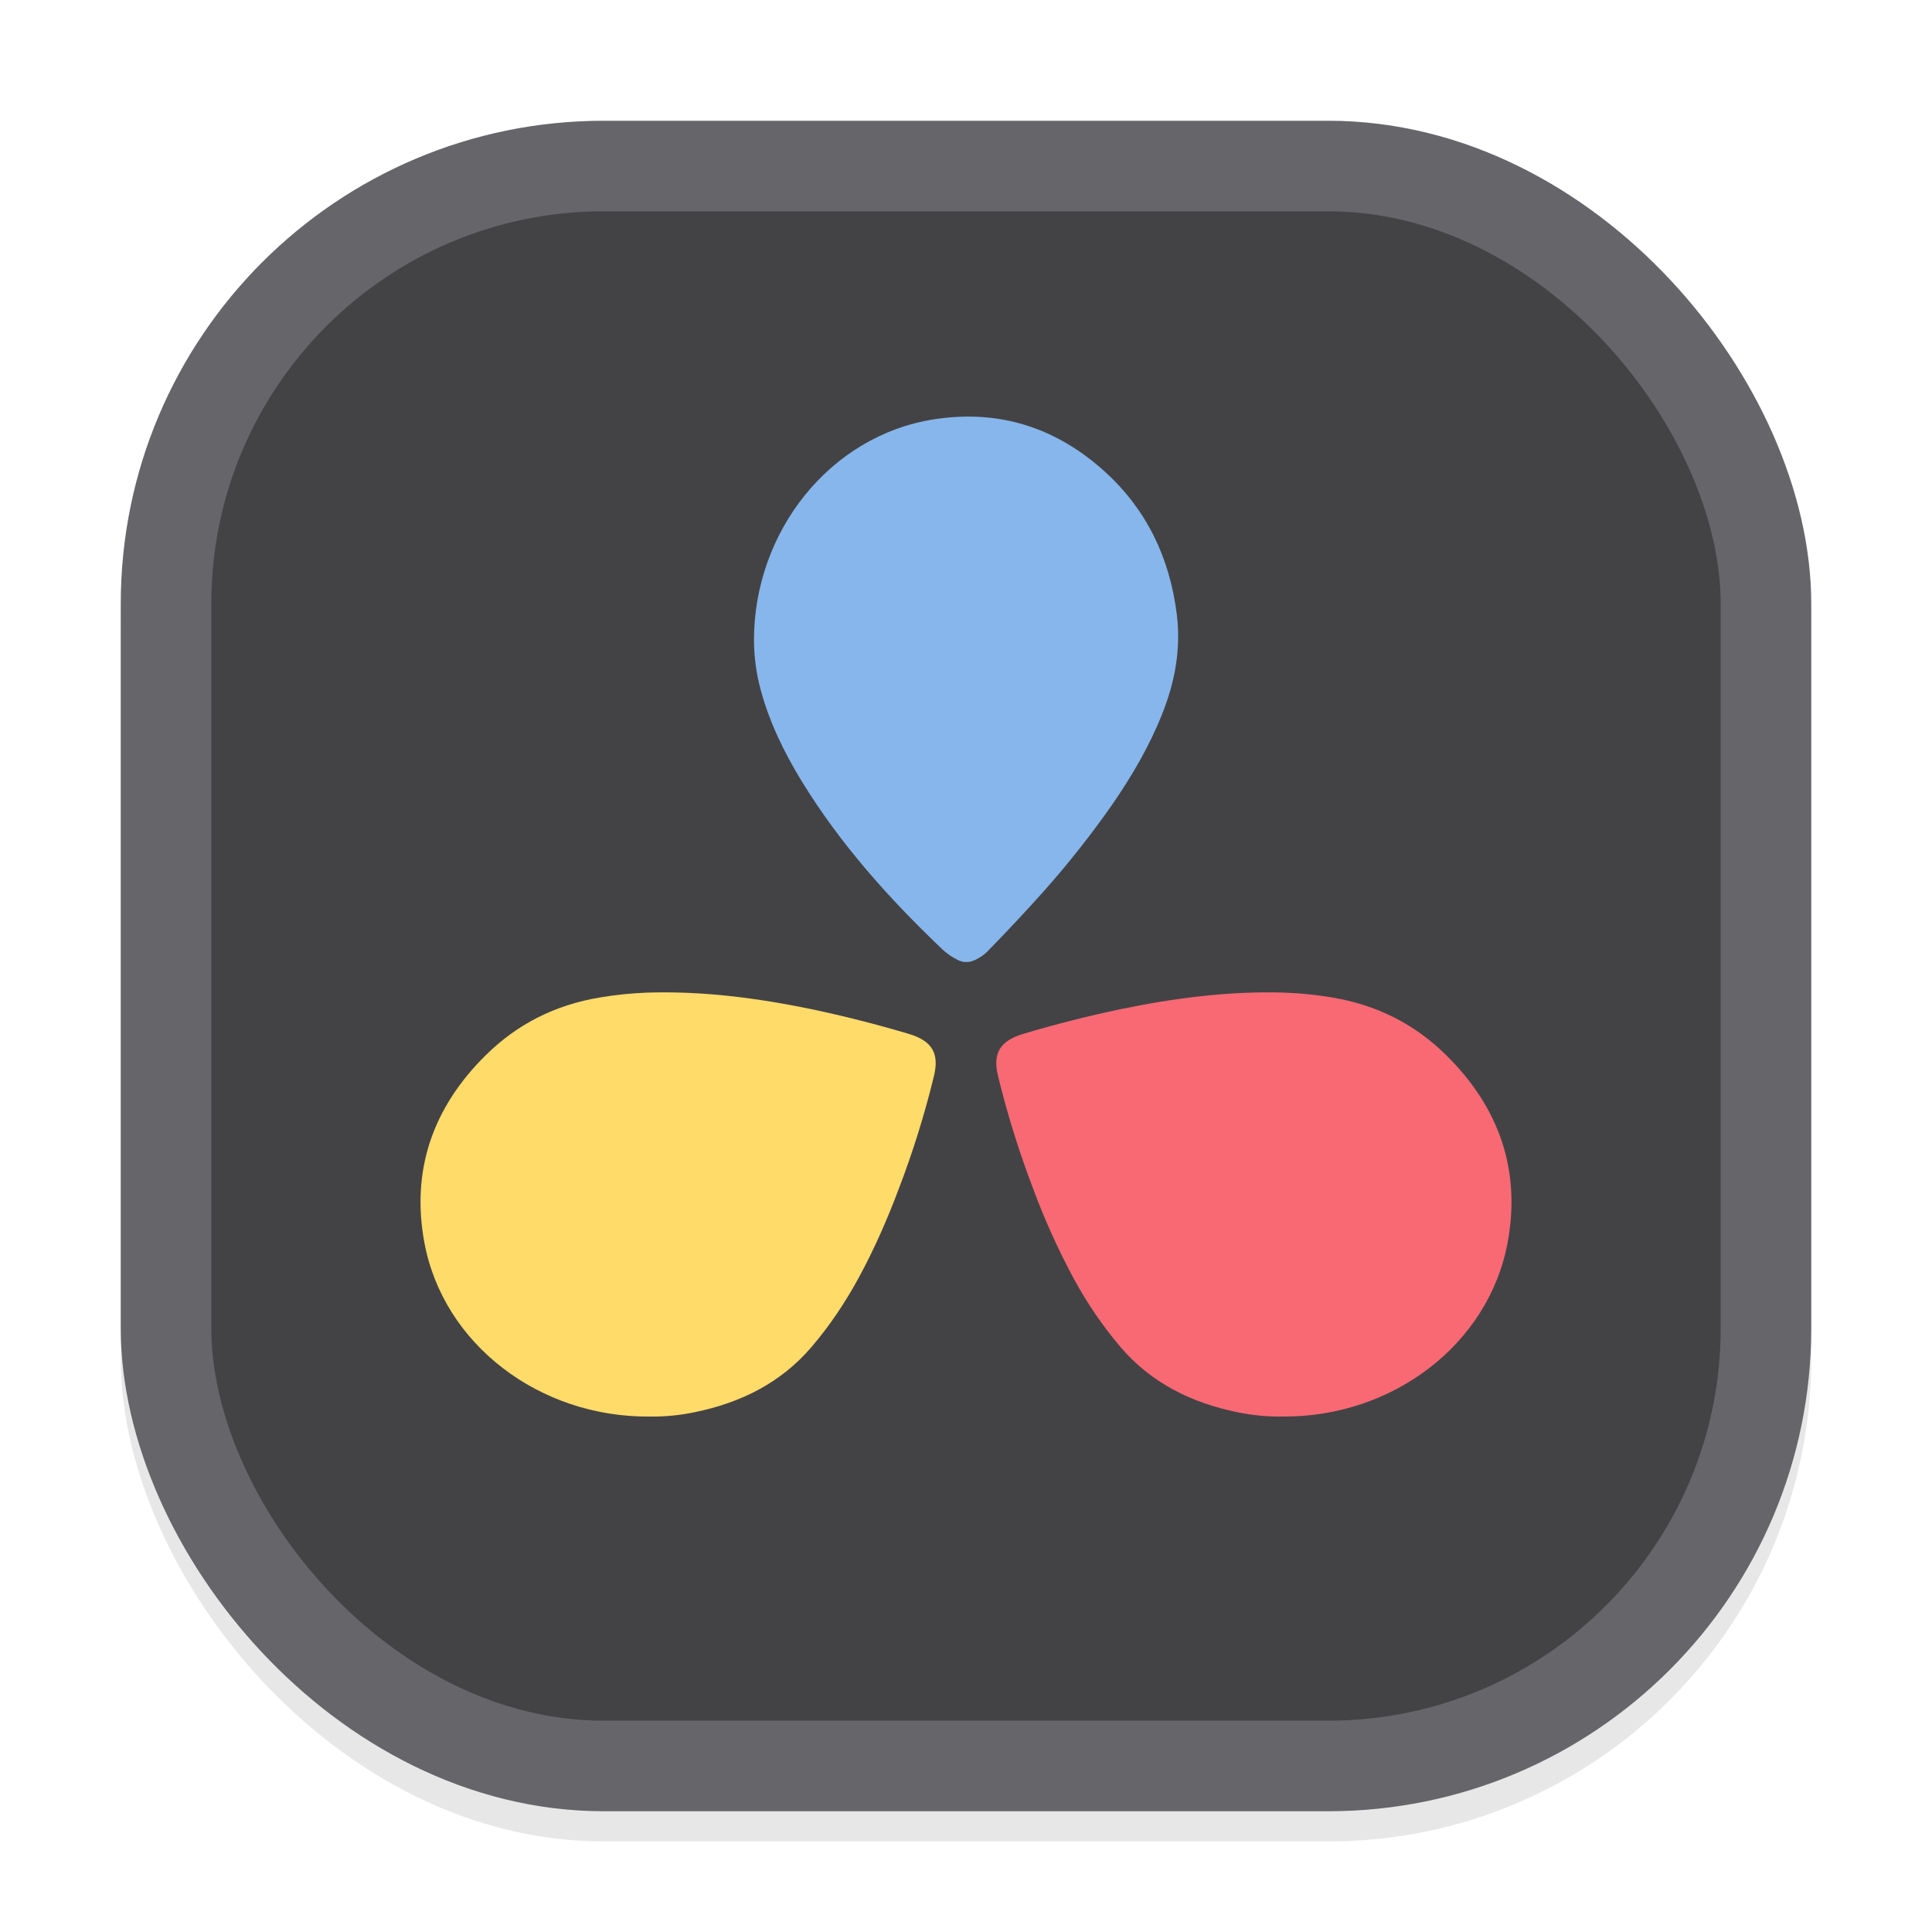 <svg width="64" height="64" viewBox="0 0 64 64" fill="none" xmlns="http://www.w3.org/2000/svg">
<g clip-path="url(#clip0_64_89)">
<g opacity="0.16" filter="url(#filter0_f_64_89)">
<rect x="4" y="5" width="56" height="56" rx="16" fill="#666569"/>
</g>
<rect x="5.5" y="5.5" width="53" height="53" rx="14.5" fill="#434345" stroke="#666569" stroke-width="3"/>
<path d="M21.509 46.925C22.014 46.933 22.519 46.884 23.014 46.781C24.556 46.463 25.865 45.804 26.871 44.634C27.483 43.922 27.997 43.149 28.441 42.336C28.963 41.377 29.398 40.38 29.778 39.369C30.244 38.151 30.632 36.905 30.94 35.638C31.108 34.93 30.919 34.487 30.088 34.244C29.032 33.93 27.963 33.659 26.885 33.431C25.091 33.061 23.283 32.824 21.438 32.882C20.917 32.902 20.397 32.954 19.882 33.041C18.39 33.285 17.125 33.932 16.09 34.956C14.323 36.7 13.62 38.781 14.056 41.152C14.682 44.541 17.878 46.952 21.509 46.925Z" fill="#FFDB6A"/>
<path d="M24.976 21.21C24.979 21.766 25.054 22.32 25.2 22.856C25.491 23.931 25.971 24.914 26.537 25.845C27.828 27.96 29.454 29.77 31.22 31.451C31.365 31.59 31.536 31.706 31.721 31.796C31.807 31.842 31.902 31.867 31.999 31.869C32.096 31.871 32.192 31.851 32.28 31.809C32.466 31.727 32.632 31.608 32.768 31.458C33.381 30.83 33.98 30.19 34.565 29.536C35.388 28.612 36.156 27.639 36.864 26.623C37.503 25.693 38.076 24.716 38.497 23.654C38.919 22.6 39.123 21.512 38.985 20.369C38.754 18.483 37.984 16.884 36.607 15.631C34.98 14.151 33.083 13.559 30.949 13.889C27.479 14.426 24.976 17.622 24.976 21.21Z" fill="#86B6EB"/>
<path d="M42.491 46.925C41.986 46.933 41.481 46.884 40.986 46.781C39.444 46.463 38.135 45.804 37.128 44.634C36.526 43.925 36 43.155 35.559 42.336C35.045 41.379 34.598 40.388 34.221 39.369C33.756 38.151 33.368 36.905 33.06 35.638C32.891 34.93 33.081 34.487 33.912 34.244C34.968 33.929 36.036 33.658 37.115 33.431C38.909 33.061 40.717 32.824 42.562 32.882C43.083 32.902 43.603 32.954 44.118 33.041C45.609 33.285 46.875 33.932 47.91 34.956C49.677 36.7 50.38 38.781 49.944 41.152C49.318 44.541 46.122 46.952 42.491 46.925Z" fill="#F86974"/>
</g>
<defs>
<filter id="filter0_f_64_89" x="0" y="1" width="64" height="64" filterUnits="userSpaceOnUse" color-interpolation-filters="sRGB">
<feFlood flood-opacity="0" result="BackgroundImageFix"/>
<feBlend mode="normal" in="SourceGraphic" in2="BackgroundImageFix" result="shape"/>
<feGaussianBlur stdDeviation="2" result="effect1_foregroundBlur_64_89"/>
</filter>
<clipPath id="clip0_64_89">
<rect width="64" height="64" fill="white"/>
</clipPath>
</defs>
</svg>

